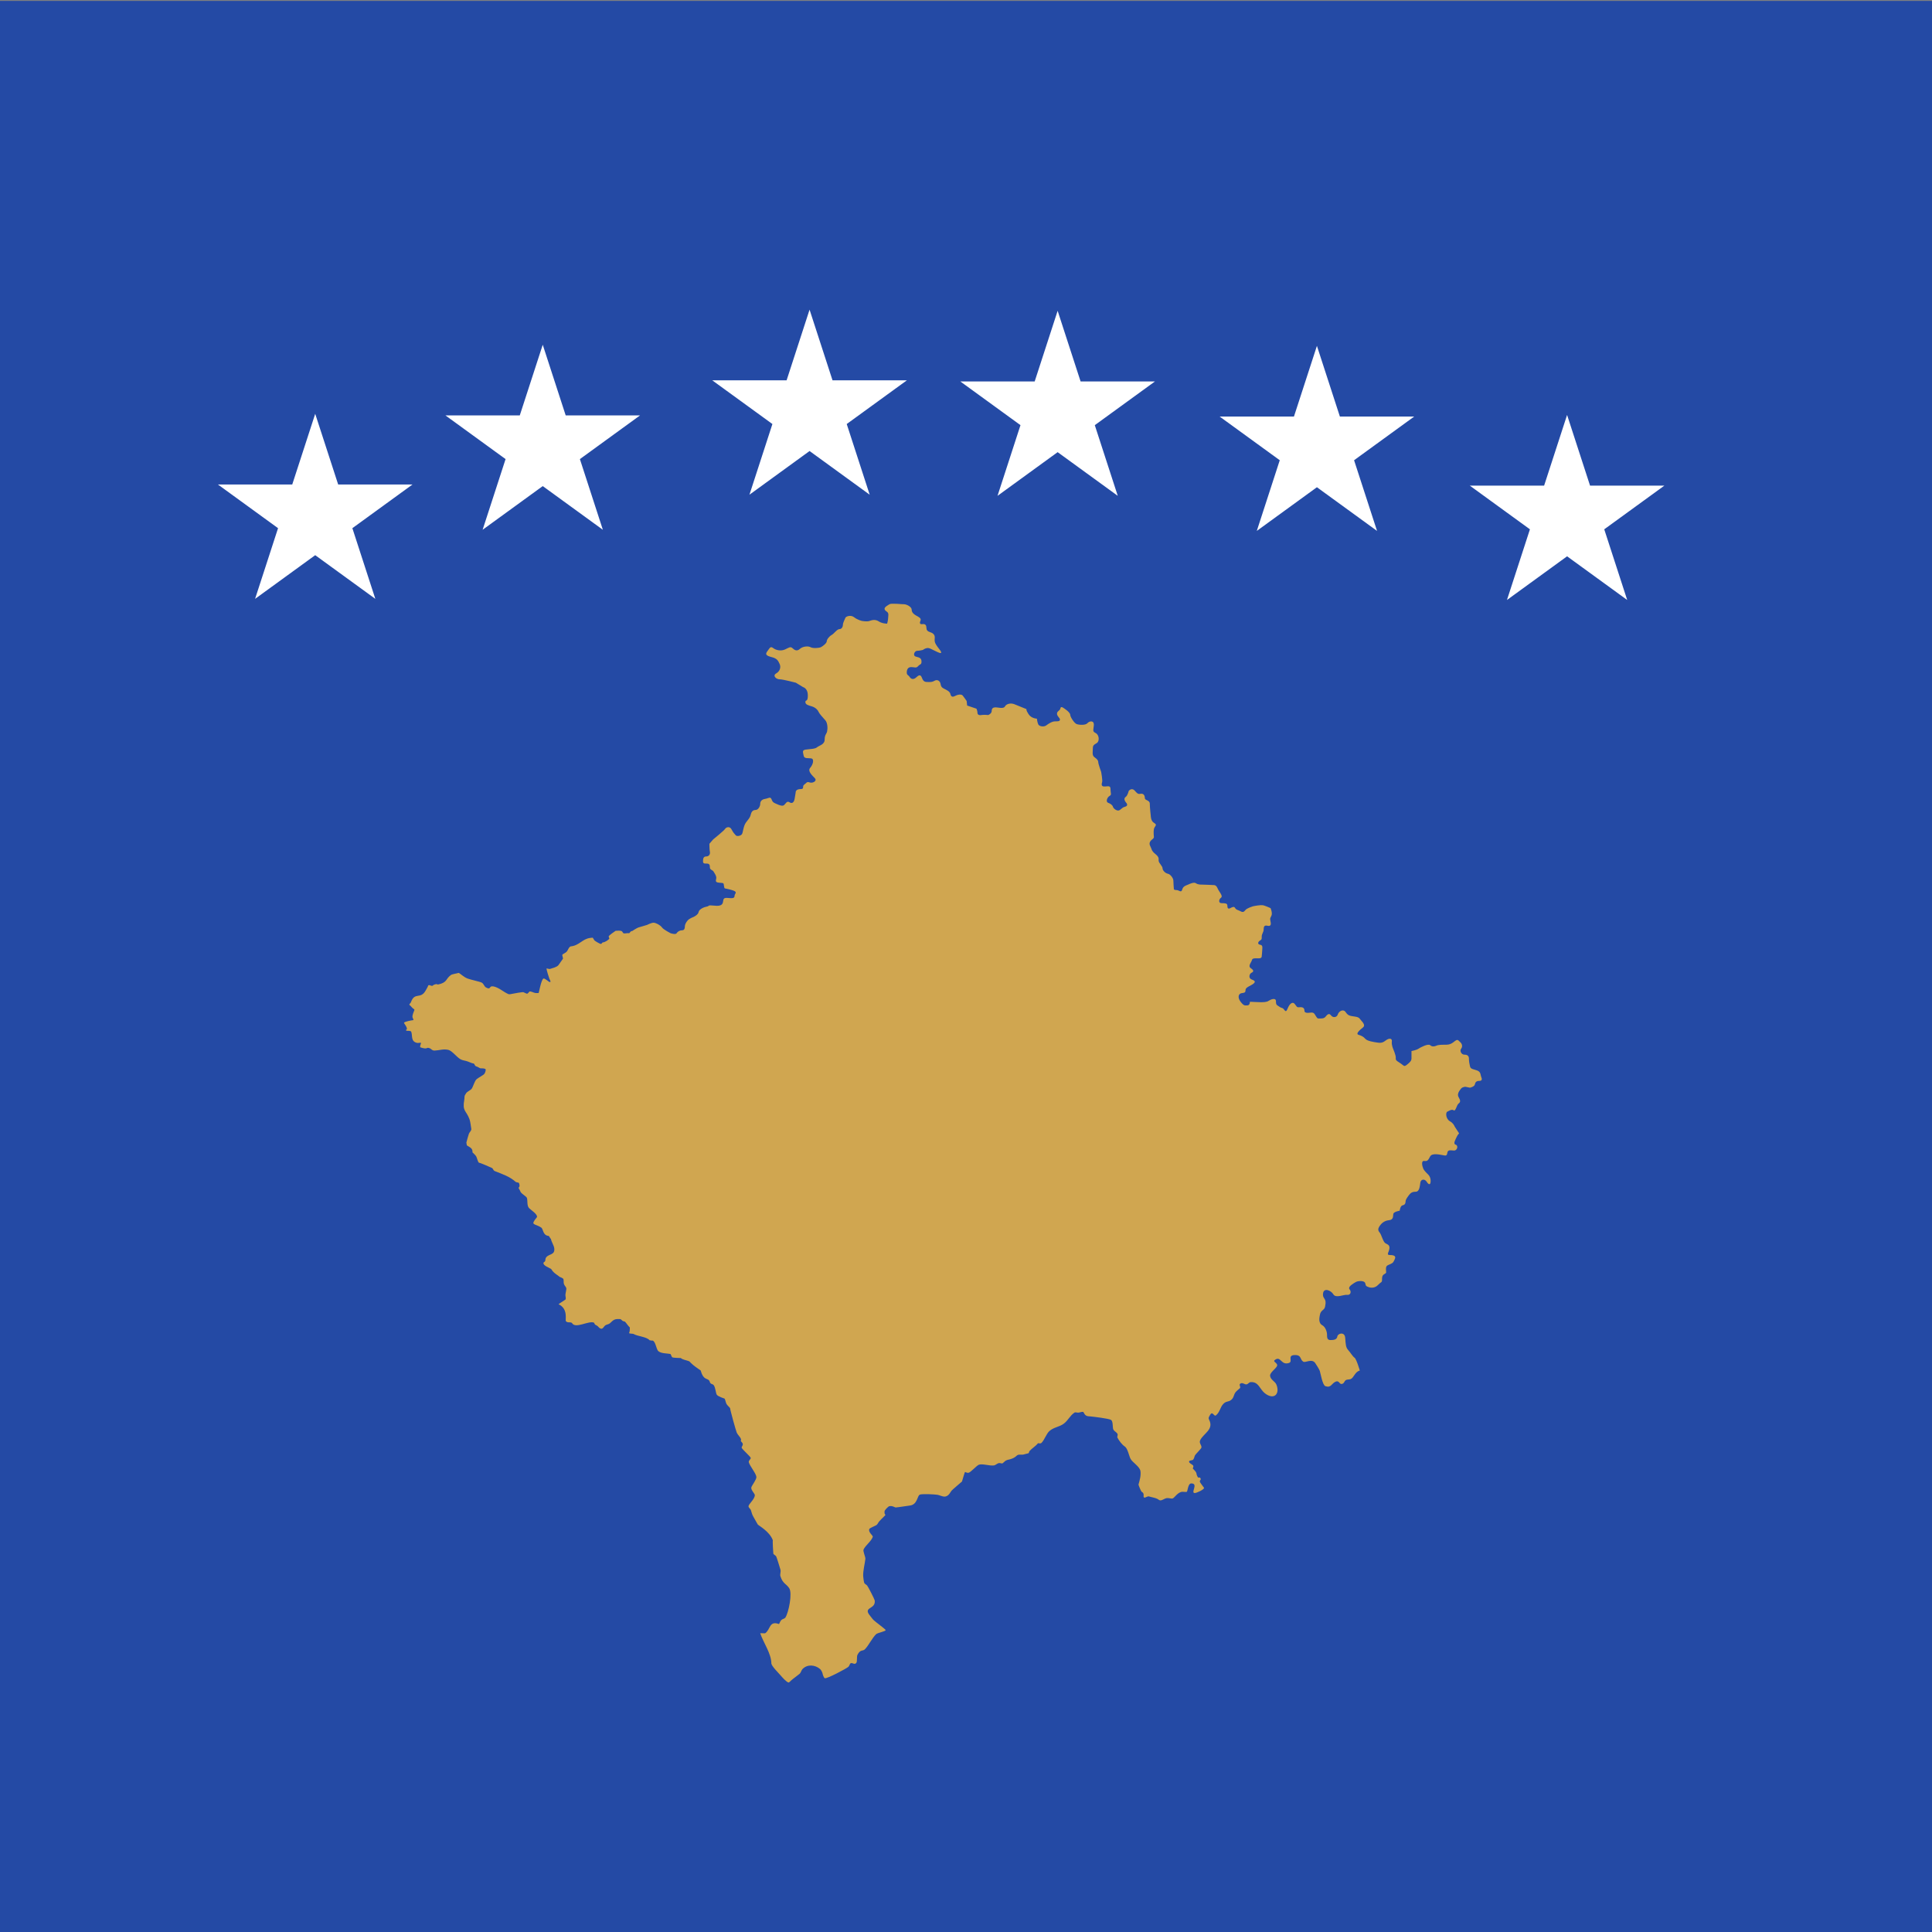 <?xml version="1.0" encoding="UTF-8" standalone="no"?>
<svg
   xmlns:dc="http://purl.org/dc/elements/1.1/"
   xmlns:cc="http://creativecommons.org/ns#"
   xmlns:rdf="http://www.w3.org/1999/02/22-rdf-syntax-ns#"
   xmlns:svg="http://www.w3.org/2000/svg"
   xmlns="http://www.w3.org/2000/svg"
   xmlns:xlink="http://www.w3.org/1999/xlink"
   xmlns:sodipodi="http://sodipodi.sourceforge.net/DTD/sodipodi-0.dtd"
   xmlns:inkscape="http://www.inkscape.org/namespaces/inkscape"
   version="1.1"
   width="512"
   height="512"
   id="svg3662"
   inkscape:version="0.91 r13725"
   sodipodi:docname="_kosovo.svg">
  <rect width="100%" height="100%" fill="#808080" stroke="none"/>
  <sodipodi:namedview
     pagecolor="#ffffff"
     bordercolor="#666666"
     borderopacity="1"
     objecttolerance="10"
     gridtolerance="10"
     guidetolerance="10"
     inkscape:pageopacity="0"
     inkscape:pageshadow="2"
     inkscape:window-width="3775"
     inkscape:window-height="2136"
     id="namedview3682"
     showgrid="false"
     showguides="true"
     inkscape:guide-bbox="true"
     inkscape:zoom="3.3316667"
     inkscape:cx="368.37419"
     inkscape:cy="312.006"
     inkscape:window-x="65"
     inkscape:window-y="24"
     inkscape:window-maximized="1"
     inkscape:current-layer="svg3662">
    <sodipodi:guide
       position="-10.805,600.3"
       orientation="0,1"
       id="guide3686" />
    <sodipodi:guide
       position="600,439.12"
       orientation="1,0"
       id="guide3688" />
    <sodipodi:guide
       position="300.45,444.822"
       orientation="1,0"
       id="guide3343" />
    <sodipodi:guide
       position="-60.33,300.15"
       orientation="0,1"
       id="guide3345" />
    <sodipodi:guide
       position="535.168,356.278"
       orientation="0,1"
       id="guide3366" />
  </sodipodi:namedview>
  <title
     id="title3664">Flag of Kosovo</title>
  <defs
     id="defs3666">
    <path
       id="star"
       d="m 0,-36 21.16,65.125 -55.398,-40.249 68.476,0 -55.398,40.249 z"
       inkscape:connector-curvature="0"
       style="fill:#ffffff" />
  </defs>
  <rect
     width="512.236"
     height="511.756"
     id="rect3669"
     x="0"
     y="0.244"
     style="fill:#244aa5" />
  <path
     d="m 167.474,246.776 c 0,0 1.334,-0.899 1.822,-1.019 0.488,-0.12 2.212,-0.659 2.212,-0.659 0,0 1.106,-0.569 1.691,-0.569 0.618,0 1.822,0.659 2.212,1.228 0.358,0.569 2.309,1.558 2.309,1.558 0,0 1.334,0.449 1.594,0 0.26,-0.449 0.846,-0.779 1.464,-0.779 0.618,0 0.716,-0.569 0.716,-1.019 0,-0.449 0.26,-1.019 0.716,-1.558 0.488,-0.569 1.464,-0.899 1.464,-0.899 0,0 1.334,-0.569 1.464,-1.348 0.13,-0.779 1.464,-1.348 2.212,-1.468 0.716,-0.12 0,-0.449 1.952,-0.24 1.952,0.24 2.212,-0.449 2.309,-1.019 0.13,-0.569 0,-1.138 1.236,-1.019 1.236,0.12 1.822,0.12 1.822,-0.569 0,-0.659 1.106,-1.019 -0.846,-1.558 -1.952,-0.569 -1.822,-0.12 -1.952,-1.019 -0.13,-0.899 0,-0.779 -1.334,-0.899 -1.334,-0.12 -0.618,-0.779 -0.716,-1.468 -0.13,-0.659 -0.488,-1.019 -0.716,-1.468 -0.26,-0.449 -0.976,-0.449 -0.976,-1.109 0,-0.659 -0.13,-1.019 -0.846,-1.019 -0.716,0 -0.976,0 -0.976,-0.659 0,-0.659 0.13,-1.228 0.846,-1.228 0.716,0 1.106,-0.569 0.976,-1.228 -0.13,-0.659 -0.13,-2.127 -0.13,-2.127 l 0.976,-1.138 c 0,0 2.928,-2.367 3.188,-2.816 0.26,-0.449 1.236,-0.779 1.691,0.12 0.488,0.899 0.716,1.138 1.106,1.558 0.358,0.449 1.464,0.12 1.691,-0.33 0.26,-0.449 0.358,-2.097 1.008,-2.996 0.651,-0.869 1.106,-1.318 1.269,-2.037 0.163,-0.719 0.488,-1.318 1.269,-1.318 0.781,0 1.269,-1.019 1.269,-1.618 0,-0.599 0.325,-1.168 1.269,-1.318 0.943,-0.15 1.431,-0.719 1.757,0.15 0.325,0.869 0.651,0.869 1.269,1.168 0.651,0.3 1.594,0.719 2.049,0.3 0.488,-0.449 0.716,-1.168 1.431,-0.719 0.683,0.449 1.171,0 1.334,-0.869 0.163,-0.869 0.325,-2.037 0.325,-2.037 0,0 0.163,-0.599 1.269,-0.599 1.106,0 0.325,-0.719 0.943,-1.168 0.651,-0.449 0.651,-0.869 1.431,-0.599 0.781,0.3 2.049,-0.36 1.431,-1.079 -0.651,-0.719 -2.049,-1.887 -1.269,-2.786 0.781,-0.869 1.106,-2.337 0.325,-2.487 -0.781,-0.15 -1.919,0.15 -2.049,-0.719 -0.163,-0.869 -0.488,-1.468 0.488,-1.618 0.943,-0.15 2.537,-0.15 3.025,-0.599 0.488,-0.449 2.049,-0.719 2.049,-2.037 0,-1.318 0.488,-1.468 0.651,-2.187 0.163,-0.719 0.163,-2.247 -0.488,-2.966 -0.651,-0.719 -1.594,-1.768 -1.757,-2.187 -0.163,-0.449 -0.781,-1.168 -1.757,-1.468 -0.943,-0.3 -1.757,-0.449 -1.757,-1.168 0,-0.719 0.651,0.15 0.651,-1.768 0,-1.887 -1.269,-2.187 -1.269,-2.187 l -1.919,-1.168 c 0,0 -3.383,-0.899 -4.294,-0.899 -0.911,0 -1.952,-0.959 -0.911,-1.558 1.041,-0.599 1.301,-1.678 0.911,-2.517 -0.39,-0.839 -0.651,-1.438 -2.082,-1.798 -1.431,-0.36 -1.822,-0.719 -1.171,-1.558 0.651,-0.839 0.781,-1.438 1.561,-0.839 0.781,0.599 2.082,0.839 3.123,0.36 1.041,-0.479 1.431,-0.839 1.952,-0.36 0.52,0.479 1.171,0.959 1.952,0.24 0.781,-0.719 2.212,-0.839 2.862,-0.479 0.651,0.36 2.212,0.24 2.732,0 0.52,-0.24 1.561,-1.079 1.561,-1.558 0,-0.479 0.651,-1.318 1.301,-1.678 0.651,-0.36 1.431,-1.558 2.082,-1.558 0.651,0 0.911,-0.719 0.911,-1.198 0,-0.479 0.52,-1.438 0.651,-1.798 0.13,-0.36 1.431,-0.869 2.342,-0.12 0.911,0.719 2.082,0.959 2.082,0.959 0,0 1.301,0.24 1.952,0 0.651,-0.24 1.561,-0.479 2.472,0.12 0.911,0.599 2.212,0.599 2.212,0.599 0,0 0.26,-0.959 0.26,-1.438 0,-0.479 0.26,-1.318 -0.26,-1.678 -0.52,-0.36 -1.171,-0.839 -0.13,-1.558 1.041,-0.719 1.041,-0.599 2.082,-0.599 1.041,0 1.691,0.12 2.472,0.12 0.781,0 2.082,0.719 2.082,1.438 0,0.719 0.52,1.198 1.171,1.558 0.651,0.36 1.431,0.719 1.171,1.318 -0.26,0.599 -0.26,1.079 0.52,0.959 0.781,-0.12 1.041,0.36 1.041,0.959 0,0.599 0.26,0.959 1.041,1.198 0.781,0.24 1.171,0.719 1.171,1.318 0,0.599 -0.13,0.959 0.13,1.558 0.26,0.599 1.041,1.558 1.041,1.558 0,0 1.431,1.678 -0.39,0.839 -1.822,-0.839 -2.212,-1.198 -2.862,-1.079 -0.651,0.12 -1.041,0.479 -1.041,0.479 0,0 -0.911,0.24 -1.561,0.24 -0.651,0 -1.301,1.318 -0.26,1.558 1.041,0.24 1.431,0.479 1.431,1.318 0,0.839 -0.39,0.599 -0.911,1.198 -0.52,0.599 -0.911,0.24 -1.822,0.24 -0.911,0 -1.171,0.719 -1.171,1.438 0,0.719 0.39,0.599 0.781,1.198 0.39,0.599 1.041,0.719 1.691,0.12 0.651,-0.599 1.171,-0.959 1.561,0.12 0.39,1.079 0.911,1.079 1.691,1.079 0.781,0 1.041,0 1.691,-0.36 0.651,-0.36 1.431,0 1.561,0.959 0.13,0.959 0.781,1.079 1.431,1.438 0.651,0.36 1.041,0.599 1.171,1.198 0.13,0.599 0.52,0.839 1.171,0.479 0.651,-0.36 1.691,-0.599 2.082,-0.12 0.39,0.479 1.041,1.438 1.041,1.438 l 0.13,1.198 2.472,0.839 c 0,0 0.26,0.599 0.26,1.079 0,0.479 0.39,0.719 1.041,0.599 0.651,-0.12 1.822,0 1.822,0 0,0 0.911,-0.36 0.911,-1.079 0,-0.719 0.39,-0.959 1.041,-0.959 0.651,0 2.082,0.479 2.472,-0.24 0.39,-0.719 1.561,-0.959 2.472,-0.599 0.911,0.36 3.253,1.318 3.253,1.318 0,0 -0.26,0.12 0.52,1.318 0.781,1.198 2.212,1.198 2.212,1.198 0,0 0.13,1.079 0.39,1.558 0.26,0.479 1.431,0.719 2.082,0.24 0.651,-0.479 1.561,-1.079 2.342,-1.079 0.781,0 1.301,0 1.301,-0.479 0,-0.479 -0.781,-0.839 -0.781,-1.558 0,-0.719 0.781,-0.719 0.911,-1.438 0.13,-0.719 0.911,0 1.431,0.36 0.52,0.36 1.171,0.959 1.171,1.438 0,0.479 1.041,2.157 1.691,2.397 0.651,0.24 2.342,0.36 2.862,-0.24 0.52,-0.599 1.822,-0.839 1.691,0.599 -0.13,1.438 -0.39,1.558 0.52,2.037 0.911,0.479 1.041,2.157 0.26,2.636 -0.781,0.479 -1.041,0.599 -1.041,1.438 0,0.839 -0.26,1.798 0.39,2.277 0.651,0.479 1.041,0.839 1.041,1.318 0,0.479 0.781,2.636 0.781,2.636 0,0 0.39,2.157 0.26,2.636 -0.13,0.479 -0.39,1.318 0.781,1.198 1.171,-0.12 1.431,-0.12 1.431,0.839 0,0.959 0.39,1.318 -0.26,1.678 -0.651,0.36 -1.041,1.558 -0.39,1.798 0.651,0.24 1.171,0.599 1.301,1.079 0.13,0.479 1.171,1.318 1.822,0.839 0.651,-0.479 0.781,-0.719 1.301,-0.839 0.52,-0.12 0.911,-0.479 0.39,-1.079 -0.52,-0.599 -0.651,-1.198 -0.13,-1.558 0.52,-0.36 0.781,-1.558 0.781,-1.558 0,0 0.781,-1.079 1.691,0 0.911,1.079 1.041,0.719 1.691,0.719 0.651,0 0.911,0.599 0.911,1.198 0,0.599 1.301,0.479 1.301,1.438 0,0.959 0.26,3.236 0.26,3.236 0,0 0,1.318 0.781,1.798 0.781,0.479 0.651,0.599 0.26,1.198 -0.39,0.599 -0.26,1.558 -0.26,2.037 0,0.479 0.26,0.719 -0.39,1.198 -0.651,0.479 -0.911,1.079 -0.52,1.798 0.39,0.719 0.26,1.198 1.301,2.037 1.041,0.839 0.911,1.198 0.911,1.798 0,0.599 1.041,1.438 1.041,2.037 0,0.599 0.781,1.318 1.431,1.438 0.651,0.12 1.431,1.198 1.431,1.798 0,0.599 0.13,2.157 0.13,2.157 0,0 -0.13,0.36 0.651,0.36 0.781,0 1.301,0.839 1.561,-0.12 0.26,-0.959 1.041,-1.079 1.561,-1.318 0.52,-0.24 1.561,-0.719 2.082,-0.36 0.52,0.36 1.171,0.36 1.691,0.36 0.52,0 2.993,0.12 2.993,0.12 0,0 0.651,-0.12 1.041,0.839 0.39,0.959 1.561,2.037 0.911,2.517 -0.651,0.479 -0.651,1.438 0.13,1.438 0.781,0 1.561,0 1.561,0.599 0,0.599 0.13,1.079 0.781,0.719 0.651,-0.36 1.041,-0.479 1.301,0 0.26,0.479 0.781,0.479 1.431,0.839 0.651,0.36 0.911,0.12 1.301,-0.36 0.39,-0.479 1.952,-0.959 1.952,-0.959 0,0 2.082,-0.479 2.862,-0.24 0.781,0.24 1.822,0.719 1.822,0.719 0,0 0.52,1.198 0.26,1.917 -0.26,0.719 -0.52,0.599 -0.26,1.678 0.26,1.079 -0.26,1.198 -0.781,1.079 -0.52,-0.12 -1.041,-0.12 -1.041,0.839 0,0.959 -0.52,1.198 -0.52,2.037 0,0.839 0,0.719 -0.52,1.079 -0.52,0.36 -0.651,0.959 0.13,1.079 0.781,0.12 0.52,0.959 0.52,1.438 0,0.479 -0.13,1.558 -0.13,1.558 0,0 0.13,0.599 -0.781,0.599 -0.911,0 -1.691,-0.12 -1.822,0.479 -0.13,0.599 -1.171,1.558 -0.26,2.157 0.911,0.599 0.651,0.959 0.13,1.198 -0.52,0.24 -0.911,1.438 0.13,1.798 1.041,0.36 0.911,0.719 0.26,1.198 -0.651,0.479 -1.952,0.839 -1.952,1.558 0,0.719 -0.26,0.719 -1.041,0.839 -0.781,0.12 -1.171,1.079 -0.26,2.277 0.911,1.198 1.171,0.959 1.822,0.959 0.651,0 0.651,-0.959 0.651,-0.959 0,0 2.212,0.12 2.862,0.12 0.651,0 1.561,0 2.082,-0.36 0.52,-0.36 1.952,-0.959 1.952,0.12 0,1.079 0.26,0.959 0.911,1.438 0.651,0.479 0.781,0.12 1.301,0.839 0.52,0.719 0.651,0.12 1.041,-0.719 0.39,-0.839 1.171,-1.678 1.822,-0.719 0.651,0.959 0.651,0.719 1.431,0.719 0.781,0 1.041,0.36 1.041,0.959 0,0.599 0.781,0.599 1.691,0.479 0.911,-0.12 1.041,0.479 1.431,1.079 0.39,0.599 0.52,0.479 1.041,0.479 0.52,0 1.041,0 1.431,-0.479 0.39,-0.479 0.911,-1.079 1.431,-0.36 0.52,0.719 1.561,0.599 1.822,-0.24 0.26,-0.839 1.431,-1.558 2.082,-0.599 0.651,0.959 1.171,0.959 1.822,1.079 0.651,0.12 1.561,0.12 1.952,0.719 0.39,0.599 1.691,1.558 0.781,2.277 -0.911,0.719 -1.952,1.678 -1.171,1.917 0.781,0.24 1.301,0.479 1.822,1.079 0.52,0.599 2.212,0.839 2.993,0.959 0.781,0.12 1.431,0.24 2.342,-0.479 0.911,-0.719 1.822,-0.719 1.691,0.24 -0.13,0.959 0.39,2.037 0.39,2.037 0,0 0.651,1.558 0.651,2.157 0,0.599 -0.13,0.719 1.041,1.438 1.171,0.719 1.041,1.198 1.952,0.479 0.911,-0.719 1.171,-1.079 1.171,-1.678 0,-0.599 0,-1.917 0,-1.917 0,0 1.301,-0.24 1.822,-0.599 0.52,-0.36 2.602,-1.438 3.123,-0.959 0.52,0.479 1.171,0.36 1.691,0.12 0.52,-0.24 1.561,-0.24 2.082,-0.24 0.52,0 1.431,0.12 2.472,-0.719 1.041,-0.839 1.041,-0.599 1.691,0 0.651,0.599 0.651,1.318 0.26,1.798 -0.39,0.479 0,1.558 0.911,1.558 0.911,0 1.171,0.479 1.171,1.079 0,0.599 0.13,1.438 0.26,1.917 0.13,0.479 0.13,0.719 1.561,1.079 1.431,0.36 1.171,1.198 1.431,1.798 0.26,0.599 0.26,1.079 -0.52,1.079 -0.781,0 -1.041,0.36 -1.171,0.959 -0.13,0.599 -1.301,0.839 -1.301,0.839 l -1.171,-0.24 c 0,0 -0.781,0 -1.171,0.479 -0.39,0.479 -1.171,1.438 -0.651,2.277 0.52,0.839 0.52,1.318 0,1.678 -0.52,0.36 -0.781,2.157 -1.301,1.798 -0.52,-0.36 -1.171,0.12 -1.691,0.36 -0.52,0.24 -0.39,1.917 0.651,2.517 1.041,0.599 1.301,1.438 1.301,1.438 l 1.171,1.798 c 0,0 -0.39,0.36 -0.651,0.959 -0.26,0.599 -1.041,1.798 -0.26,2.037 0.781,0.24 0.39,1.558 -0.39,1.558 -0.781,0 -1.691,-0.36 -1.822,0.599 -0.13,0.959 -0.52,0.719 -1.301,0.599 -0.781,-0.12 -2.732,-0.599 -3.253,0.36 -0.52,0.959 -0.651,1.318 -1.561,1.198 -0.911,-0.12 -0.52,1.438 -0.26,2.037 0.26,0.599 1.171,1.438 1.171,1.438 0,0 0.781,0.599 0.781,1.798 0,1.198 -0.52,1.079 -1.041,0.24 -0.52,-0.839 -1.561,-0.719 -1.691,0.24 -0.13,0.959 -0.26,2.397 -1.171,2.397 -0.911,0 -1.301,0.24 -1.691,0.719 -0.39,0.479 -1.041,1.318 -1.041,1.798 0,0.479 -0.13,0.959 -0.781,1.079 -0.651,0.12 -0.781,1.438 -0.781,1.438 0,0 -1.561,0.24 -1.691,0.839 -0.13,0.599 0.13,1.558 -1.171,1.678 -1.301,0.12 -2.082,0.959 -2.472,1.558 -0.39,0.599 -0.52,1.079 0,1.678 0.52,0.599 0.911,2.517 1.561,2.876 0.651,0.36 1.171,0.479 1.041,1.438 -0.13,0.959 -0.911,1.678 0.13,1.678 1.041,0 1.691,0.24 1.301,1.079 -0.39,0.839 -0.39,0.959 -1.171,1.318 -0.781,0.36 -1.171,0.36 -1.171,1.318 0,0.959 0.26,0.959 -0.39,1.318 -0.651,0.36 -0.651,0.839 -0.651,1.558 0,0.719 -0.26,0.479 -1.041,1.318 -0.781,0.839 -1.822,0.839 -2.472,0.599 -0.651,-0.24 -0.781,-0.24 -0.911,-0.959 -0.13,-0.719 -1.301,-0.719 -1.952,-0.599 -0.651,0.12 -1.561,0.839 -1.561,0.839 0,0 -1.171,0.719 -0.651,1.318 0.52,0.599 0.26,1.558 -0.651,1.438 -0.911,-0.12 -2.993,0.959 -3.643,-0.12 -0.651,-1.079 -2.472,-1.798 -2.732,-0.36 -0.26,1.438 0.781,1.318 0.651,2.756 -0.13,1.438 -0.39,1.438 -0.911,1.917 -0.52,0.479 -0.52,0.839 -0.651,1.438 -0.13,0.599 -0.26,1.917 0.651,2.397 0.911,0.479 1.301,1.798 1.301,2.517 0,0.719 0,1.438 0.911,1.438 0.911,0 1.691,-0.12 1.822,-0.959 0.13,-0.839 1.952,-1.318 2.082,0.36 0.13,1.678 0.13,2.517 0.781,3.236 0.651,0.719 1.171,1.678 1.691,2.037 0.52,0.36 1.399,3.415 1.399,3.415 -1.269,0.27 -1.594,1.917 -2.407,2.247 -0.455,0.18 -0.943,0.03 -1.366,0.33 -0.325,0.24 -0.325,0.689 -0.781,0.899 -0.943,0.419 -0.781,-1.049 -1.919,-0.509 -1.041,0.479 -1.138,1.678 -2.635,1.168 -0.781,-0.27 -1.269,-3.326 -1.496,-4.045 -0.13,-0.419 -0.943,-1.678 -1.204,-2.067 -0.878,-1.318 -2.635,0 -3.188,-0.389 -0.878,-0.599 -0.488,-1.618 -1.822,-1.738 -2.7,-0.18 -0.781,1.648 -1.919,2.067 -2.179,0.779 -2.179,-2.037 -3.806,-0.749 -0.618,0.479 0.976,0.779 0.586,1.618 -0.325,0.689 -1.919,1.738 -1.822,2.547 0.13,1.109 1.334,1.438 1.691,2.367 0.976,2.457 -0.651,4.164 -3.09,2.247 -1.366,-1.079 -1.626,-3.086 -3.741,-2.936 -0.488,0.03 -0.651,0.539 -1.138,0.599 -0.488,0.03 -0.878,-0.449 -1.399,-0.3 -0.781,0.27 -0.098,0.809 -0.26,1.258 0,0 -1.041,0.869 -1.204,1.109 -0.586,0.779 -0.39,1.468 -1.236,2.097 -0.716,0.539 -1.269,0.21 -2.049,1.049 -0.813,0.869 -0.878,2.157 -1.919,2.996 -0.52,0.419 -0.878,-1.258 -1.529,-0.15 -0.098,0.15 -0.195,0.3 -0.26,0.449 -0.163,0.33 -0.195,0.479 -0.033,0.839 1.366,2.636 -1.496,3.625 -2.375,5.483 -0.39,0.779 0.683,1.498 0.26,2.097 -0.293,0.449 -1.561,1.678 -1.659,1.947 -0.098,0.27 -0.228,0.869 -0.455,1.079 -0.228,0.24 -1.008,0.12 -1.073,0.479 -0.065,0.419 0.813,0.749 1.041,1.019 0.293,0.33 -0.13,0.779 -0.033,0.869 1.464,1.468 0.586,1.019 1.334,2.307 0.098,0.18 0.553,-0.15 0.716,0.33 0.163,0.449 -0.358,0.419 -0.163,0.929 0.033,0.15 1.073,1.498 1.073,1.528 0.065,0.449 -1.984,1.378 -2.44,1.378 -1.236,0.03 1.073,-2.547 -0.943,-2.547 -0.878,0 -0.943,2.007 -1.171,2.217 -0.098,0.09 -0.911,0 -1.106,0 -1.301,0 -2.147,1.618 -2.667,1.768 -0.325,0.12 -1.041,-0.18 -1.594,-0.09 -0.52,0.09 -1.138,0.599 -1.626,0.599 -0.325,0 -0.488,-0.21 -0.748,-0.36 -0.586,-0.33 -1.659,-0.479 -2.309,-0.689 -0.358,-0.12 -1.041,0.449 -1.269,0.3 -0.423,-0.27 0.293,-1.019 -0.683,-1.558 -0.13,-0.06 -0.846,-1.798 -0.813,-1.887 0.325,-1.138 0.683,-2.367 0.52,-3.565 -0.195,-1.228 -2.114,-2.277 -2.635,-3.266 -0.39,-0.749 -0.748,-2.726 -1.496,-3.236 -0.813,-0.539 -1.561,-1.588 -1.984,-2.397 -0.13,-0.24 0.26,-0.659 -0.033,-1.079 -0.325,-0.449 -0.943,-0.629 -1.106,-1.228 -0.13,-0.479 0,-2.037 -0.553,-2.367 -0.618,-0.36 -4.586,-0.839 -5.562,-0.929 -0.52,-0.03 -0.911,-0.03 -1.301,-0.419 -0.163,-0.15 -0.423,-0.779 -0.553,-0.779 -0.39,-0.03 -0.846,0.18 -1.236,0.21 -0.293,0.03 -0.781,-0.18 -1.041,0 -1.269,0.869 -1.594,1.977 -2.797,2.906 -1.236,0.929 -2.602,0.899 -3.838,1.977 -0.781,0.689 -1.301,2.337 -2.082,3.116 -0.325,0.33 -0.846,0 -0.976,0.15 -0.651,0.809 -1.561,1.288 -2.212,2.037 -0.13,0.15 -0.098,0.449 -0.26,0.569 l -1.399,0.36 c -0.358,0.06 -1.041,-0.03 -1.334,0.06 -0.651,0.21 -0.618,0.899 -2.83,1.348 -0.163,0.03 -0.455,0.18 -0.586,0.27 -0.26,0.18 -0.455,0.449 -0.716,0.629 -0.163,0.12 -0.651,-0.09 -0.943,-0.06 -0.553,0.09 -0.878,0.569 -1.399,0.629 -1.171,0.15 -3.058,-0.539 -3.968,-0.18 -0.553,0.21 -2.082,1.917 -2.635,2.097 -0.358,0.12 -0.618,-0.03 -1.008,-0.18 -0.195,0.24 -0.651,2.097 -0.813,2.517 0,0.03 -2.505,2.127 -2.7,2.367 -0.325,0.36 -0.455,0.749 -0.846,1.138 -0.26,0.27 -0.683,0.509 -1.106,0.509 -0.52,0 -1.301,-0.389 -1.789,-0.479 -0.943,-0.15 -3.773,-0.27 -4.619,-0.09 -0.878,0.18 -0.618,2.696 -2.797,2.936 -1.269,0.15 -2.44,0.389 -3.741,0.509 -0.13,0 -0.911,-0.539 -1.691,-0.33 -0.293,0.09 -1.236,1.049 -1.236,1.348 l 0,0.539 c 0,0.09 0.26,0.419 0.228,0.449 -0.488,0.569 -1.594,1.468 -1.952,2.127 -0.098,0.18 -0.228,0.389 -0.39,0.509 -0.293,0.21 -1.789,0.779 -1.919,1.049 -0.358,0.899 1.041,1.738 0.911,2.097 -0.39,1.168 -1.952,2.277 -2.44,3.356 -0.195,0.449 0.52,1.947 0.488,2.457 -0.163,1.408 -0.651,3.206 -0.586,4.584 0,0.27 0.195,1.678 0.293,1.828 0.163,0.27 0.52,0.419 0.748,0.659 0.228,0.24 1.952,3.595 2.017,3.955 0.325,2.487 -3.285,1.618 -1.204,4.105 0.325,0.389 0.586,0.809 0.943,1.138 0.455,0.449 3.123,2.397 3.155,2.607 0.065,0.36 -2.147,0.719 -2.537,1.109 -1.041,1.019 -1.919,2.906 -2.928,3.955 -0.618,0.659 -1.171,-0.06 -1.984,1.468 -0.293,0.569 0,1.858 -0.358,2.217 -0.52,0.539 -0.943,-0.18 -1.464,0.06 -0.228,0.09 -0.358,0.749 -0.586,0.929 -0.586,0.509 -5.79,3.266 -6.278,3.026 -0.26,-0.12 -0.553,-0.989 -0.586,-1.258 -0.065,-0.3 -0.39,-0.959 -0.651,-1.168 -1.334,-1.138 -3.383,-1.348 -4.684,0.03 -0.325,0.36 -0.358,0.899 -0.781,1.258 -0.716,0.599 -1.529,1.138 -2.212,1.738 -0.13,0.12 -0.52,0.569 -0.683,0.539 -0.52,-0.06 -1.789,-1.498 -2.114,-1.887 -0.586,-0.689 -2.277,-2.337 -2.44,-3.116 0,-2.666 -2.082,-5.453 -2.96,-8.059 l 1.301,0.03 c 1.464,-0.989 1.041,-3.415 3.676,-2.457 0.325,-0.449 0.293,-0.929 0.911,-1.258 0.228,-0.12 0.651,-0.24 0.781,-0.449 0.878,-1.348 1.919,-6.501 1.008,-7.82 -0.813,-1.198 -1.659,-1.138 -2.309,-3.116 -0.195,-0.539 0.163,-1.168 0,-1.768 -0.13,-0.479 -1.008,-3.326 -1.138,-3.535 -0.163,-0.24 -0.716,-0.539 -0.748,-0.689 -0.033,-0.24 -0.228,-3.326 -0.13,-3.565 -0.878,-2.397 -3.838,-3.925 -4.001,-4.194 -0.358,-0.569 -0.716,-1.318 -1.106,-1.947 -0.455,-0.749 -0.455,-1.138 -0.716,-1.858 -0.098,-0.33 -0.586,-0.599 -0.618,-0.959 -0.065,-0.629 1.724,-1.947 1.659,-3.056 -0.033,-0.36 -1.138,-1.438 -0.911,-2.037 0.228,-0.629 1.366,-2.037 1.334,-2.726 -0.065,-0.929 -1.789,-2.936 -2.017,-3.925 -0.098,-0.479 0.683,-0.869 0.488,-1.198 -0.228,-0.419 -2.049,-2.067 -2.342,-2.547 -0.228,-0.36 0.683,-0.839 0.033,-1.498 -0.586,-0.599 -0.098,-0.389 -0.26,-0.899 -0.195,-0.569 -0.846,-1.079 -1.106,-1.678 -0.228,-0.509 -1.789,-6.142 -1.757,-6.471 -0.26,-0.389 -0.716,-0.719 -0.943,-1.109 -0.228,-0.389 -0.325,-1.138 -0.52,-1.438 -0.033,-0.03 -1.757,-0.539 -2.082,-1.049 -0.26,-0.419 -0.325,-1.798 -0.781,-2.487 -0.228,-0.33 -0.586,-0.27 -0.846,-0.509 -0.228,-0.18 -0.195,-0.509 -0.358,-0.719 -0.52,-0.719 -1.561,-0.06 -2.277,-2.696 -0.943,-0.659 -1.822,-1.228 -2.635,-2.037 -0.163,-0.15 -0.26,-0.33 -0.455,-0.419 -0.651,-0.27 -1.626,-0.36 -2.179,-0.839 -0.325,0 -2.049,-0.06 -2.244,-0.18 -0.195,-0.12 -0.39,-0.869 -0.52,-0.899 -0.911,-0.18 -2.407,-0.09 -3.188,-0.749 -0.618,-0.539 -0.748,-3.146 -1.854,-2.786 -0.13,-0.06 -0.293,-0.12 -0.455,-0.09 -0.716,-0.929 -3.188,-1.049 -4.196,-1.648 -0.293,-0.18 -1.236,-0.03 -1.236,-0.3 0.228,-0.509 0.163,-0.929 0.195,-1.438 -0.553,-0.539 -0.911,-1.168 -1.301,-1.558 -0.943,-0.21 -0.586,-0.3 -1.171,-0.659 -1.626,-0.12 -1.789,0.15 -2.83,1.109 -0.26,0.24 -0.781,0.3 -1.106,0.479 -0.553,0.3 -0.716,1.288 -1.496,0.839 -0.26,-0.15 -0.423,-0.389 -0.618,-0.569 -0.455,-0.389 -0.716,-0.18 -0.943,-0.899 -1.334,-0.719 -5.009,1.768 -5.888,0.03 -0.618,-0.33 -1.073,0.09 -1.594,-0.449 -0.26,-0.27 0.716,-3.266 -1.952,-4.494 0.618,-0.479 1.269,-0.809 1.854,-1.258 0.163,-0.33 -0.033,-0.839 -0.033,-1.168 0,-0.509 0.325,-1.498 0.228,-1.858 -0.098,-0.36 -0.488,-0.659 -0.618,-1.079 -0.163,-0.419 0.033,-0.959 -0.195,-1.408 -0.163,-0.12 -0.651,-0.419 -0.846,-0.419 -0.683,-0.569 -1.431,-0.929 -1.984,-1.618 -0.13,-0.15 -0.228,-0.419 -0.39,-0.539 -0.488,-0.36 -2.082,-0.839 -2.017,-1.588 0.033,-0.24 0.358,-0.27 0.455,-0.509 0.098,-0.3 0.033,-0.689 0.26,-0.959 0.748,-1.019 2.407,-0.569 2.147,-2.457 -0.13,-0.839 -0.716,-1.558 -0.878,-2.457 -0.293,-0.21 -0.325,-0.569 -0.586,-0.779 -1.626,-0.15 -1.399,-1.828 -1.984,-2.217 -1.724,-1.168 -3.058,-0.449 -1.138,-2.756 0.26,-0.749 -1.659,-1.947 -2.049,-2.367 -0.683,-0.659 -0.358,-2.037 -0.618,-2.756 -0.13,-0.36 -1.269,-0.989 -1.626,-1.498 -0.098,-0.15 -0.39,-0.929 -0.553,-1.019 l 0.033,-0.24 c 0.358,-0.27 0.163,-0.809 0.065,-1.168 -0.228,-0.21 -0.716,-0.15 -0.878,-0.3 -1.561,-1.408 -3.448,-2.037 -5.497,-2.846 -0.553,-0.21 -0.39,-0.659 -0.846,-0.869 -0.39,-0.18 -3.155,-1.408 -3.35,-1.348 -0.325,-0.09 -0.553,-1.318 -0.781,-1.708 -0.195,-0.36 -0.976,-1.019 -0.976,-1.049 0.065,-1.138 -0.651,-1.288 -1.529,-1.887 0.065,-0.15 -0.098,-0.509 -0.098,-0.689 0,-0.15 0.586,-2.127 0.683,-2.397 0.163,-0.419 0.716,-0.809 0.618,-1.288 -0.13,-0.749 -0.228,-1.917 -0.488,-2.577 -0.878,-2.337 -1.919,-2.037 -1.366,-5.093 0.13,-0.629 -0.098,-0.989 0.39,-1.558 -0.065,-0.03 0.228,-0.33 0.26,-0.389 0.293,-0.27 1.106,-0.719 1.269,-0.929 0.488,-0.659 0.781,-2.157 1.399,-2.636 0.455,-0.36 1.757,-1.049 1.984,-1.348 0.195,-0.24 0.488,-0.989 0.325,-1.288 -0.455,-0.27 -0.911,-0.15 -1.366,-0.21 -0.163,-0.03 -0.748,-0.449 -1.204,-0.539 -0.13,-0.15 -0.358,-0.33 -0.358,-0.539 l -0.195,-0.18 c -0.52,-0.06 -1.106,-0.389 -1.561,-0.539 -0.586,-0.24 -1.399,-0.27 -1.952,-0.599 -1.041,-0.599 -2.212,-2.247 -3.22,-2.487 -1.366,-0.3 -2.244,0.12 -3.546,0.18 -0.846,0.06 -0.846,-0.449 -1.529,-0.659 -0.911,-0.27 -0.228,0.479 -2.309,-0.18 -0.26,-0.21 0.13,-0.929 0.163,-1.198 -0.325,-0.09 -0.716,0.09 -1.106,0 -1.724,-0.419 -1.073,-1.977 -1.529,-2.996 -0.195,-0.24 -0.911,-0.18 -1.236,-0.21 -0.098,-0.03 -0.13,-0.18 -0.098,-0.24 l 0.163,-0.12 c 0.293,-0.449 -0.748,-1.588 -0.716,-1.738 0.065,-0.36 2.179,-0.689 2.472,-0.719 0.098,-0.27 -0.195,-0.509 -0.228,-0.779 -0.065,-0.599 0.325,-1.378 0.52,-1.917 l -0.065,-0.18 c -0.586,-0.33 -0.781,-0.809 -1.301,-1.198 0.033,-0.27 0.39,-0.449 0.455,-0.719 1.008,-2.786 2.57,-0.569 3.936,-3.146 0.13,-0.24 0.52,-0.869 0.651,-1.288 l 0.26,-0.06 c 0.26,0.06 0.618,0.27 0.878,0.18 0.195,-0.27 0.618,-0.36 0.943,-0.449 l 0.488,0.12 c 2.537,-0.539 1.952,-1.468 3.415,-2.517 0.39,-0.27 1.529,-0.389 2.049,-0.569 0.553,0.24 1.334,1.109 2.375,1.498 0.748,0.3 3.318,0.839 3.741,1.079 0.553,0.3 0.651,1.019 1.138,1.288 1.464,0.779 0.618,-0.539 2.017,-0.27 1.431,0.3 2.602,1.468 3.936,2.037 0.228,0.09 0.781,-0.03 1.041,-0.09 0.423,-0.09 2.7,-0.509 2.928,-0.419 0.26,0.09 0.651,0.33 0.911,0.389 0.325,0.06 0.586,-0.629 0.813,-0.599 0.976,0.15 1.008,0.539 2.309,0.419 0.065,0 0.683,-3.655 1.301,-3.835 0.358,-0.09 1.334,0.869 1.626,0.929 0.488,0.12 -0.033,-0.749 -0.065,-0.809 -0.13,-0.3 -0.813,-2.547 -0.781,-2.756 0.033,-0.12 0.651,0.18 0.943,0.09 0.716,-0.24 1.691,-0.419 2.212,-0.989 0.065,-0.06 1.171,-1.648 1.204,-1.708 0.065,-0.27 -0.293,-0.899 -0.13,-1.109 0.163,-0.18 0.781,-0.419 1.073,-0.719 0.423,-0.419 0.488,-1.138 1.073,-1.438 2.309,-0.21 3.123,-2.007 5.204,-2.247 0.13,0 0.586,-0.09 0.683,-0.06 l 0.423,0.689 c 0.13,0.18 1.529,1.019 1.757,0.959 0.195,-0.03 0.293,-0.36 0.488,-0.419 0.423,0.06 1.594,-0.659 1.724,-1.019 0.033,-0.06 -0.26,-0.419 -0.13,-0.659 0.098,-0.18 1.561,-1.258 1.789,-1.378 0.52,0 1.073,-0.12 1.561,0.06 0.293,0.12 0.325,0.569 0.651,0.629 0.358,0.03 1.008,-0.12 1.269,-0.06 0.293,0.06 0.423,-0.539 0.781,-0.569 z"
     id="path3671"
     inkscape:connector-curvature="0"
     style="fill:#d0a650" />
  <use
     height="100%"
     width="100%"
     id="use3674"
     y="121.826"
     x="461.835"
     xlink:href="#star"
     transform="matrix(0.753,0,0,0.753,-67.477,17.736)" />
  <use
     height="100%"
     width="100%"
     id="use3676"
     y="136.356"
     x="544.233"
     xlink:href="#star"
     transform="matrix(0.753,0,0,0.753,-60.811,16.09)" />
  <use
     height="100%"
     width="100%"
     id="use3678"
     y="164.972"
     x="622.857"
     xlink:href="#star"
     transform="matrix(0.753,0,0,0.753,-53.718,12.849)" />
  <use
     xlink:href="#star"
     x="461.835"
     y="121.826"
     id="use3370"
     width="100%"
     height="100%"
     transform="matrix(-0.753,0,0,0.753,562.305,17.436)" />
  <use
     xlink:href="#star"
     x="544.233"
     y="136.356"
     id="use3372"
     width="100%"
     height="100%"
     transform="matrix(-0.753,0,0,0.753,553.639,15.79)" />
  <use
     xlink:href="#star"
     x="622.857"
     y="164.972"
     id="use3374"
     width="100%"
     height="100%"
     transform="matrix(-0.753,0,0,0.753,552.545,12.549)" />
</svg>
